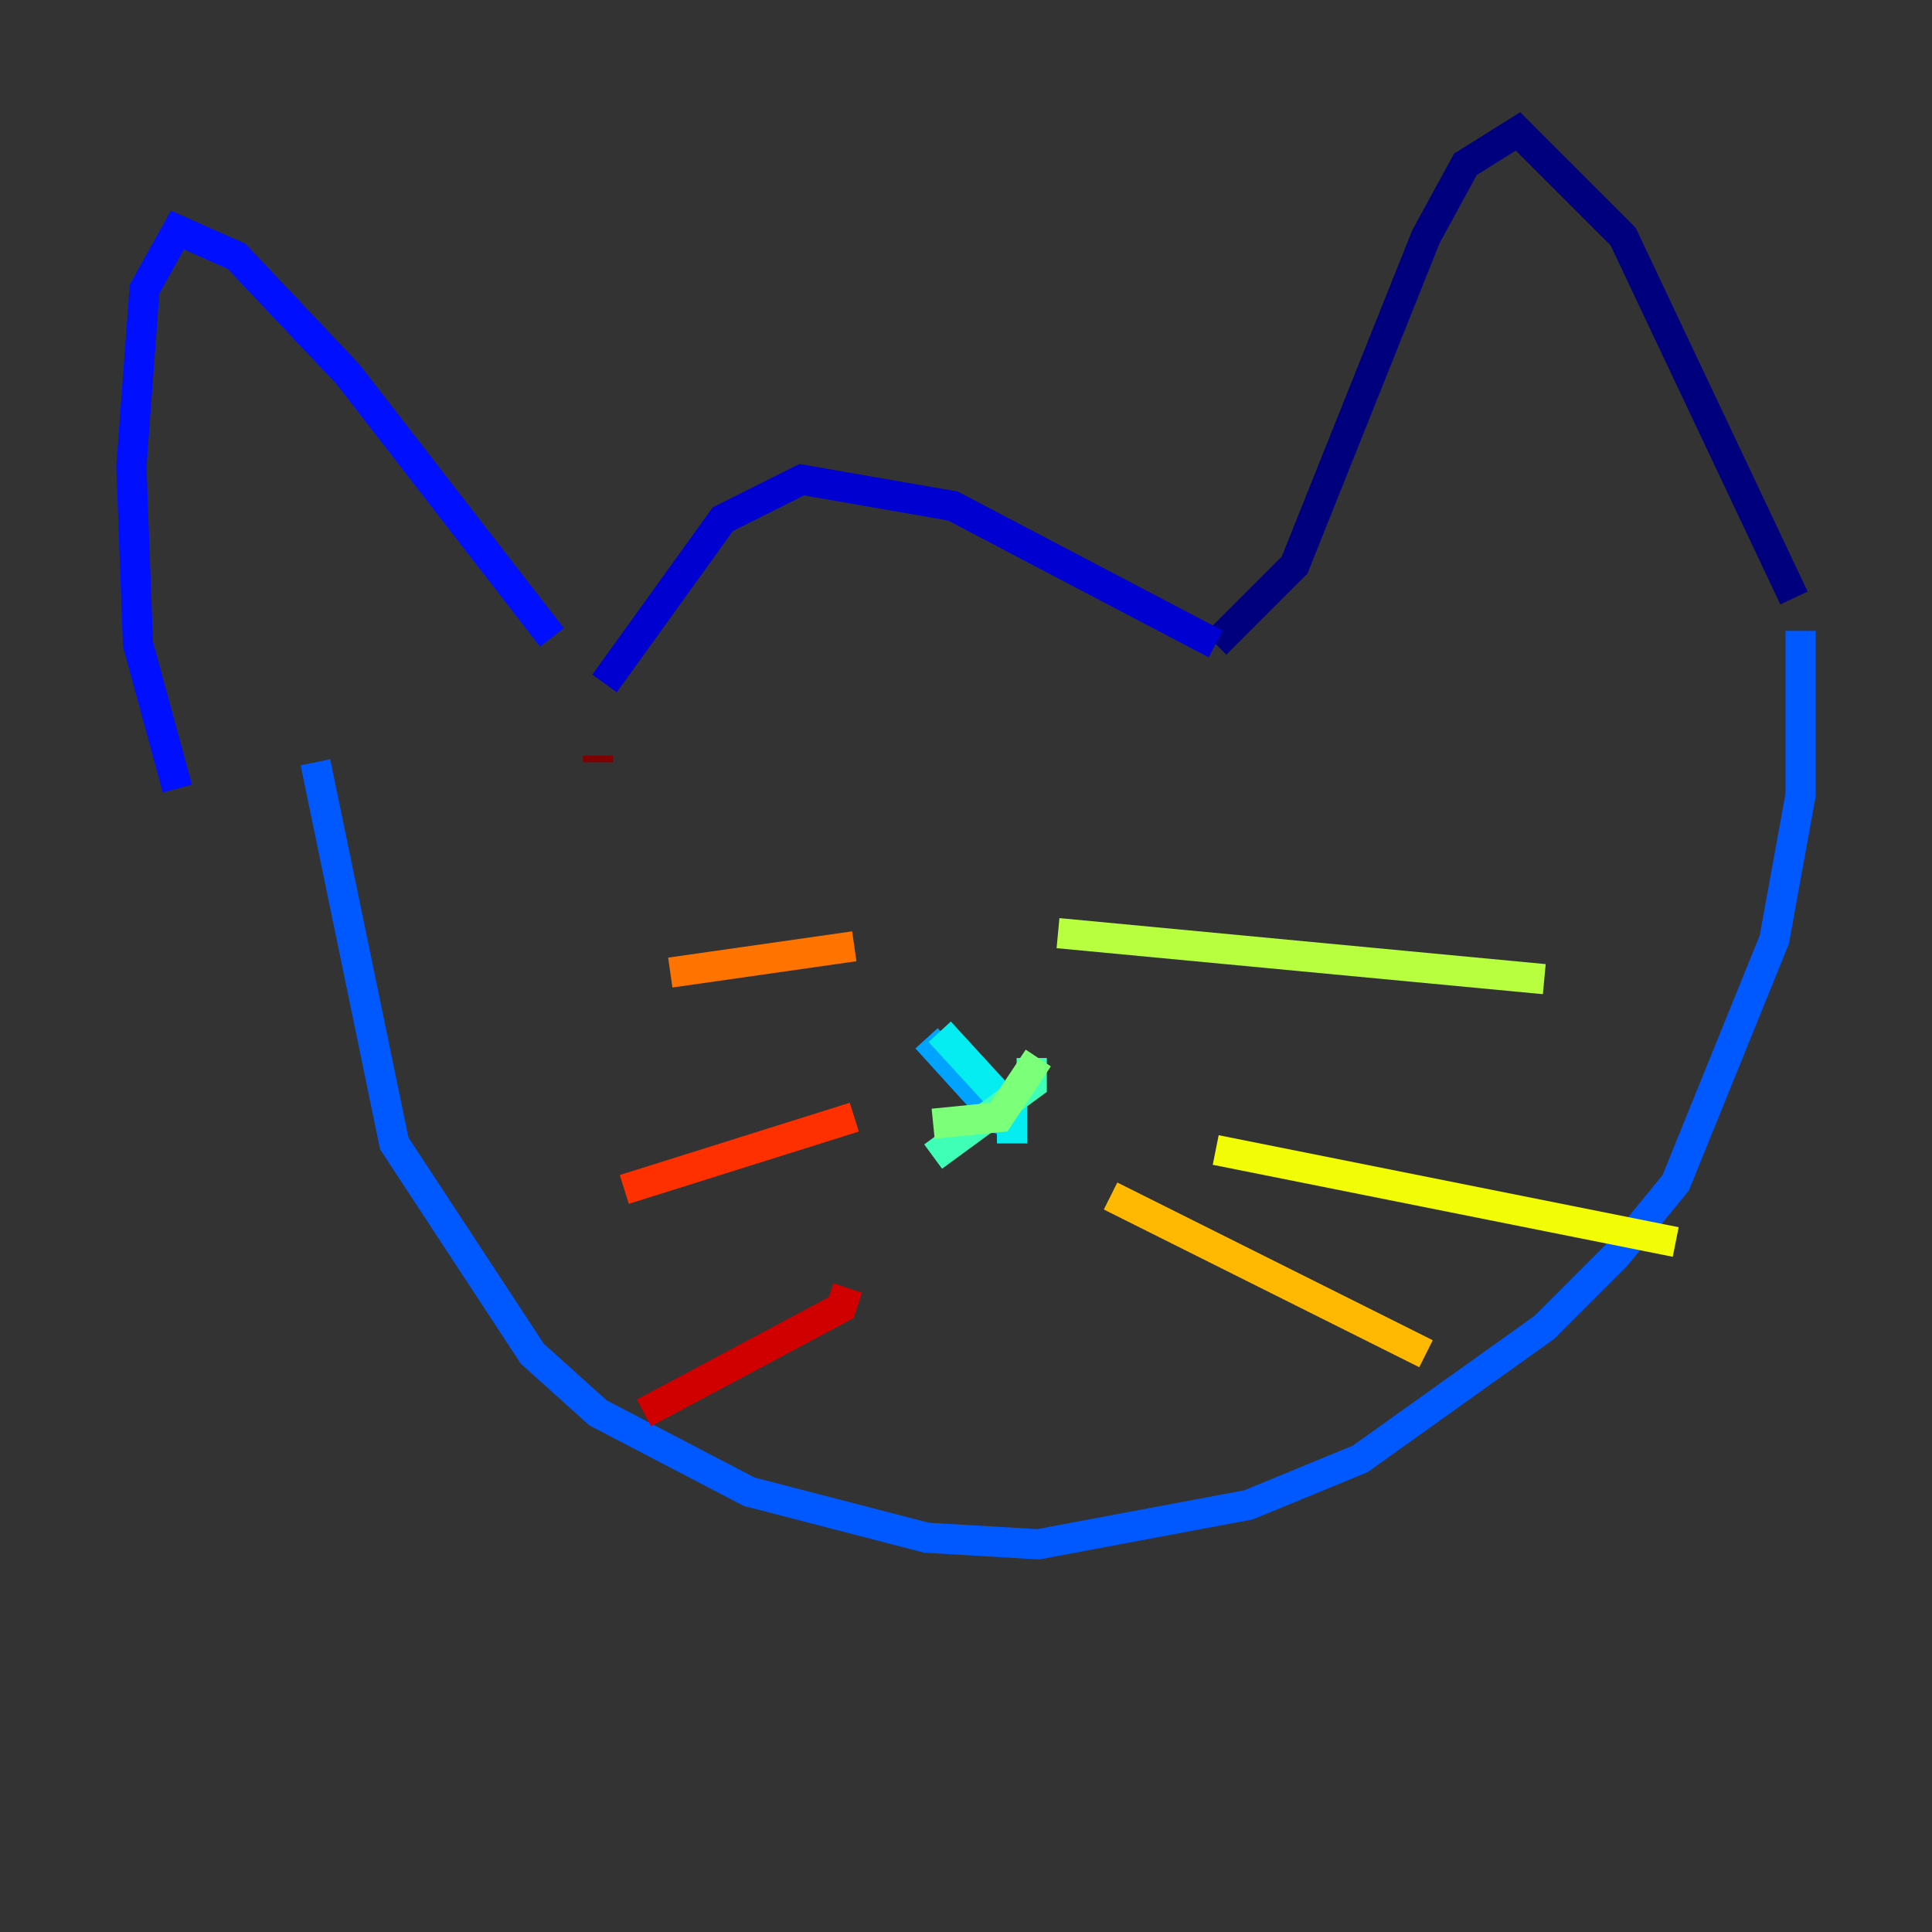 <?xml version="1.0" encoding="utf-8" ?>
<svg baseProfile="tiny" height="128" version="1.2" viewBox="0,0,128,128" width="128" xmlns="http://www.w3.org/2000/svg" xmlns:ev="http://www.w3.org/2001/xml-events" xmlns:xlink="http://www.w3.org/1999/xlink"><rect x="0" y="0" width="128" height="128" fill="#333333" stroke="none"/><defs /><polyline fill="none" points="118.857,39.619 107.537,15.674 100.571,8.707 97.088,10.884 94.476,15.674 85.769,37.442 80.544,42.667" stroke="#00007f" stroke-width="2" /><polyline fill="none" points="80.544,42.667 63.129,33.524 53.116,31.782 47.891,34.395 40.054,45.279" stroke="#0000d1" stroke-width="2" /><polyline fill="none" points="36.571,42.231 23.075,24.816 15.674,16.98 11.755,15.238 9.578,19.157 8.707,30.912 9.143,42.667 11.755,52.245" stroke="#0010ff" stroke-width="2" /><polyline fill="none" points="119.293,41.796 119.293,52.68 117.551,62.258 111.02,78.367 107.102,83.156 102.313,87.946 90.122,96.653 82.721,99.701 68.789,102.313 61.388,101.878 49.633,98.83 39.619,93.605 35.265,89.687 26.122,75.755 20.898,50.503" stroke="#0058ff" stroke-width="2" /><polyline fill="none" points="61.388,68.789 65.742,73.578 65.306,74.884" stroke="#00a4ff" stroke-width="2" /><polyline fill="none" points="62.258,68.354 67.048,73.578 67.048,75.755" stroke="#05ecf1" stroke-width="2" /><polyline fill="none" points="68.354,70.095 68.354,71.837 61.823,76.626" stroke="#3fffb7" stroke-width="2" /><polyline fill="none" points="61.823,74.449 66.177,74.014 68.789,70.095" stroke="#7cff79" stroke-width="2" /><polyline fill="none" points="70.095,61.823 102.313,64.871" stroke="#b7ff3f" stroke-width="2" /><polyline fill="none" points="80.544,76.191 111.02,82.286" stroke="#f1fc05" stroke-width="2" /><polyline fill="none" points="73.578,79.238 94.476,89.687" stroke="#ffb900" stroke-width="2" /><polyline fill="none" points="56.599,62.694 44.408,64.435" stroke="#ff7300" stroke-width="2" /><polyline fill="none" points="56.599,74.014 41.361,78.803" stroke="#ff3000" stroke-width="2" /><polyline fill="none" points="56.163,85.333 55.728,86.639 42.667,93.605" stroke="#d10000" stroke-width="2" /><polyline fill="none" points="39.619,50.068 39.619,50.503" stroke="#7f0000" stroke-width="2" /></svg>